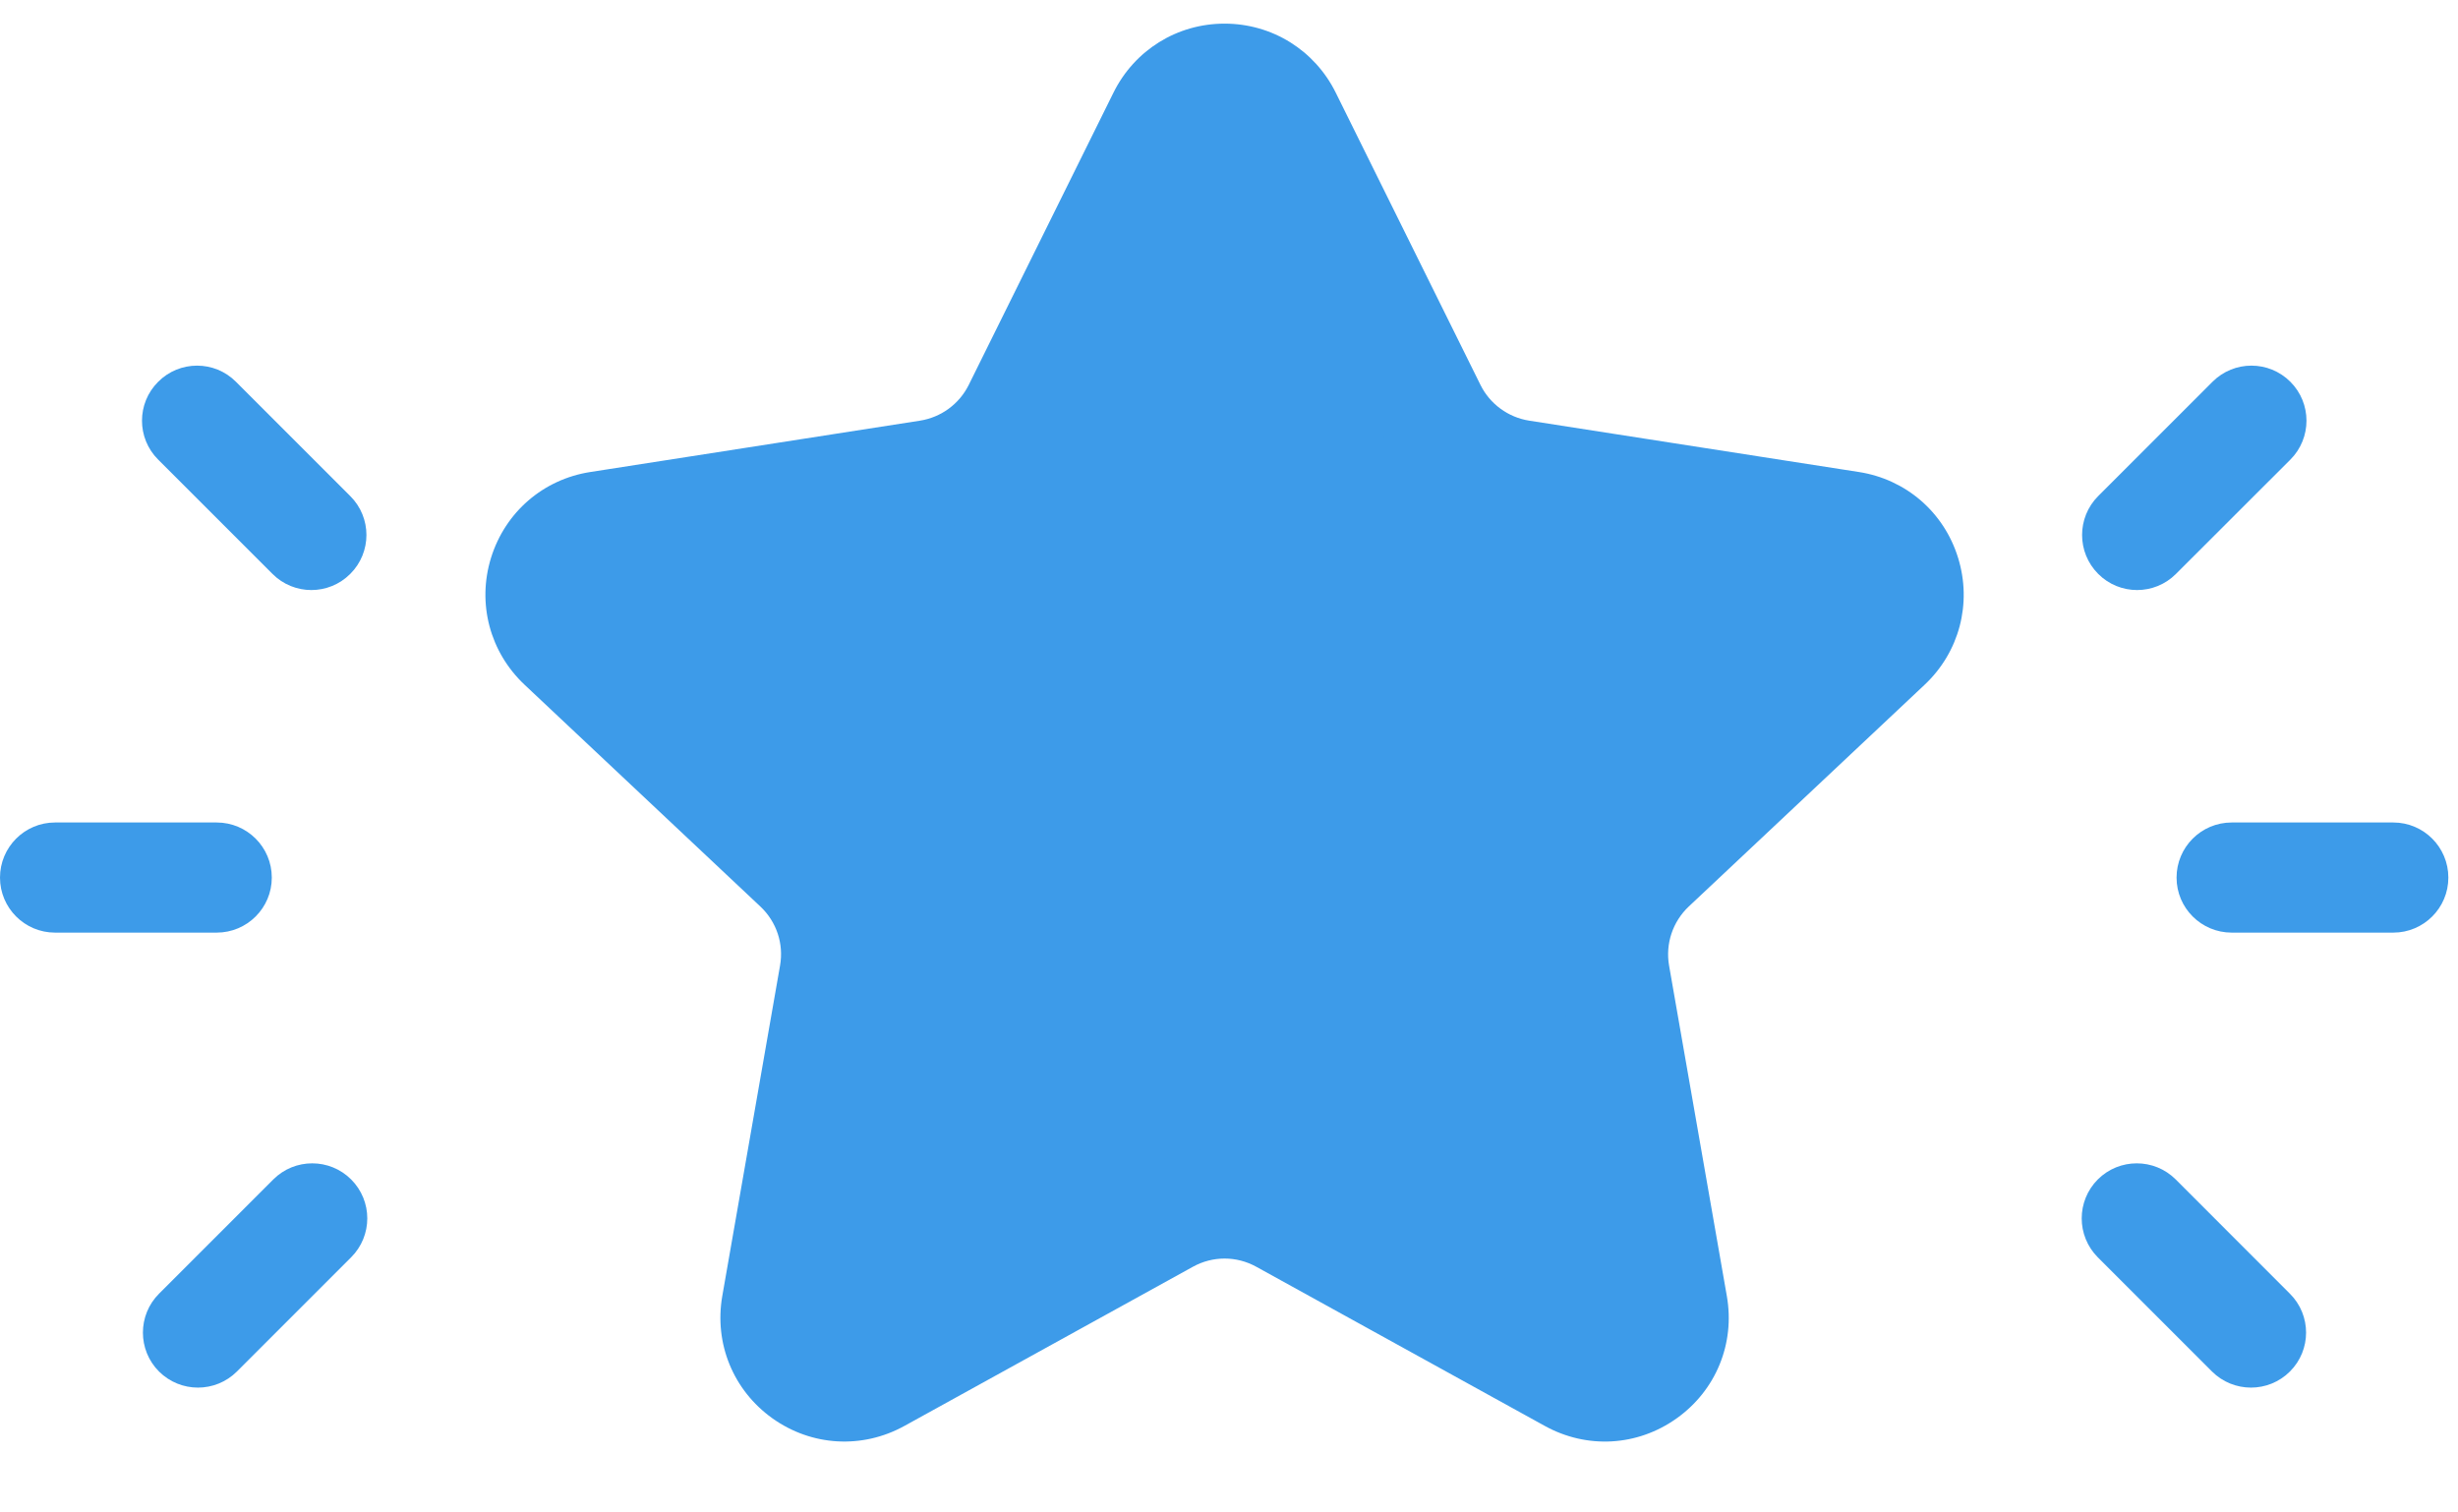 <svg width="26" height="16" viewBox="0 0 26 16" fill="none" xmlns="http://www.w3.org/2000/svg">
<path d="M13.606 1.238L15.137 4.331C15.321 4.703 15.675 4.962 16.085 5.026L19.571 5.568C20.17 5.662 20.4 6.404 19.958 6.82L17.464 9.166C17.151 9.461 17.007 9.893 17.081 10.316L17.692 13.812C17.797 14.415 17.157 14.871 16.621 14.576L13.569 12.892C13.185 12.68 12.72 12.68 12.336 12.892L9.284 14.576C8.748 14.871 8.108 14.415 8.213 13.812L8.824 10.316C8.898 9.893 8.754 9.461 8.442 9.166L5.947 6.82C5.505 6.404 5.735 5.662 6.335 5.568L9.821 5.026C10.23 4.962 10.584 4.703 10.768 4.331L12.299 1.238C12.567 0.698 13.338 0.698 13.606 1.238Z" fill="#3D9BE9"/>
<path d="M19.568 5.567L18.547 5.408C18.579 5.629 18.513 5.865 18.325 6.043L15.83 8.389C15.518 8.683 15.374 9.115 15.447 9.538L16.058 13.034C16.139 13.494 15.786 13.868 15.377 13.889L16.618 14.575C17.154 14.87 17.794 14.414 17.689 13.81L17.078 10.315C17.004 9.891 17.148 9.46 17.461 9.165L19.955 6.819C20.397 6.403 20.168 5.661 19.568 5.567Z" fill="#3D9BE9"/>
<path d="M5.549 7.244L8.043 9.59C8.214 9.751 8.292 9.984 8.251 10.215L7.64 13.711C7.553 14.213 7.756 14.708 8.17 15.004C8.585 15.3 9.12 15.331 9.566 15.085L12.618 13.401C12.828 13.285 13.079 13.285 13.289 13.401L16.341 15.085C16.783 15.329 17.317 15.303 17.736 15.004C18.151 14.708 18.354 14.213 18.266 13.711L17.655 10.215C17.615 9.984 17.693 9.751 17.863 9.59L20.358 7.244C20.726 6.898 20.861 6.383 20.712 5.901C20.563 5.418 20.16 5.07 19.661 4.993L16.175 4.45C15.953 4.415 15.76 4.274 15.66 4.072L14.129 0.98C14.129 0.98 14.129 0.98 14.129 0.98C13.906 0.53 13.455 0.25 12.953 0.25C12.451 0.25 12.001 0.53 11.778 0.98L10.247 4.072C10.147 4.274 9.954 4.415 9.732 4.45L6.246 4.993C5.746 5.07 5.344 5.418 5.194 5.901C5.045 6.383 5.181 6.898 5.549 7.244ZM6.307 6.245C6.319 6.205 6.35 6.155 6.425 6.143L9.911 5.601C10.507 5.508 11.023 5.13 11.29 4.589L12.822 1.496C12.855 1.429 12.912 1.415 12.953 1.415C12.995 1.415 13.051 1.429 13.085 1.496L14.616 4.589C14.884 5.13 15.399 5.508 15.996 5.601L19.482 6.143C19.557 6.155 19.587 6.205 19.599 6.245C19.612 6.285 19.615 6.344 19.56 6.395L17.065 8.742C16.608 9.172 16.4 9.797 16.508 10.415L17.119 13.911C17.132 13.987 17.094 14.032 17.059 14.056C17.025 14.081 16.97 14.102 16.903 14.065L13.851 12.381C13.289 12.071 12.617 12.071 12.055 12.381L9.003 14.065C8.936 14.102 8.881 14.081 8.847 14.056C8.813 14.032 8.774 13.987 8.788 13.911L9.398 10.415C9.506 9.797 9.298 9.172 8.841 8.742L6.347 6.395C6.292 6.343 6.295 6.285 6.307 6.245Z" fill="#3D9BE9"/>
<path d="M0.582 9.866H2.292C2.614 9.866 2.875 9.605 2.875 9.284C2.875 8.962 2.614 8.701 2.292 8.701H0.582C0.261 8.701 0 8.962 0 9.284C0 9.605 0.261 9.866 0.582 9.866Z" fill="#3D9BE9"/>
<path d="M2.891 12.477L1.682 13.686C1.455 13.913 1.455 14.282 1.682 14.509C1.91 14.736 2.278 14.736 2.506 14.509L3.714 13.301C3.942 13.073 3.942 12.705 3.714 12.477C3.487 12.25 3.118 12.25 2.891 12.477Z" fill="#3D9BE9"/>
<path d="M2.882 6.071C3.109 6.299 3.478 6.299 3.705 6.071C3.933 5.844 3.933 5.475 3.705 5.248L2.496 4.039C2.269 3.811 1.9 3.811 1.673 4.039C1.445 4.266 1.445 4.635 1.673 4.862L2.882 6.071Z" fill="#3D9BE9"/>
<path d="M23.023 9.284C23.023 9.605 23.284 9.866 23.606 9.866H25.316C25.637 9.866 25.898 9.605 25.898 9.284C25.898 8.962 25.637 8.701 25.316 8.701H23.606C23.284 8.701 23.023 8.962 23.023 9.284Z" fill="#3D9BE9"/>
<path d="M23.398 14.509C23.626 14.736 23.995 14.736 24.222 14.509C24.45 14.282 24.45 13.913 24.222 13.686L23.014 12.477C22.786 12.25 22.418 12.25 22.19 12.477C21.963 12.705 21.963 13.073 22.19 13.301L23.398 14.509Z" fill="#3D9BE9"/>
<path d="M23.017 6.071L24.227 4.862C24.454 4.635 24.454 4.266 24.227 4.039C23.999 3.811 23.631 3.811 23.403 4.039L22.194 5.248C21.967 5.475 21.967 5.844 22.194 6.071C22.421 6.299 22.79 6.299 23.017 6.071Z" fill="#3D9BE9"/>
</svg>
